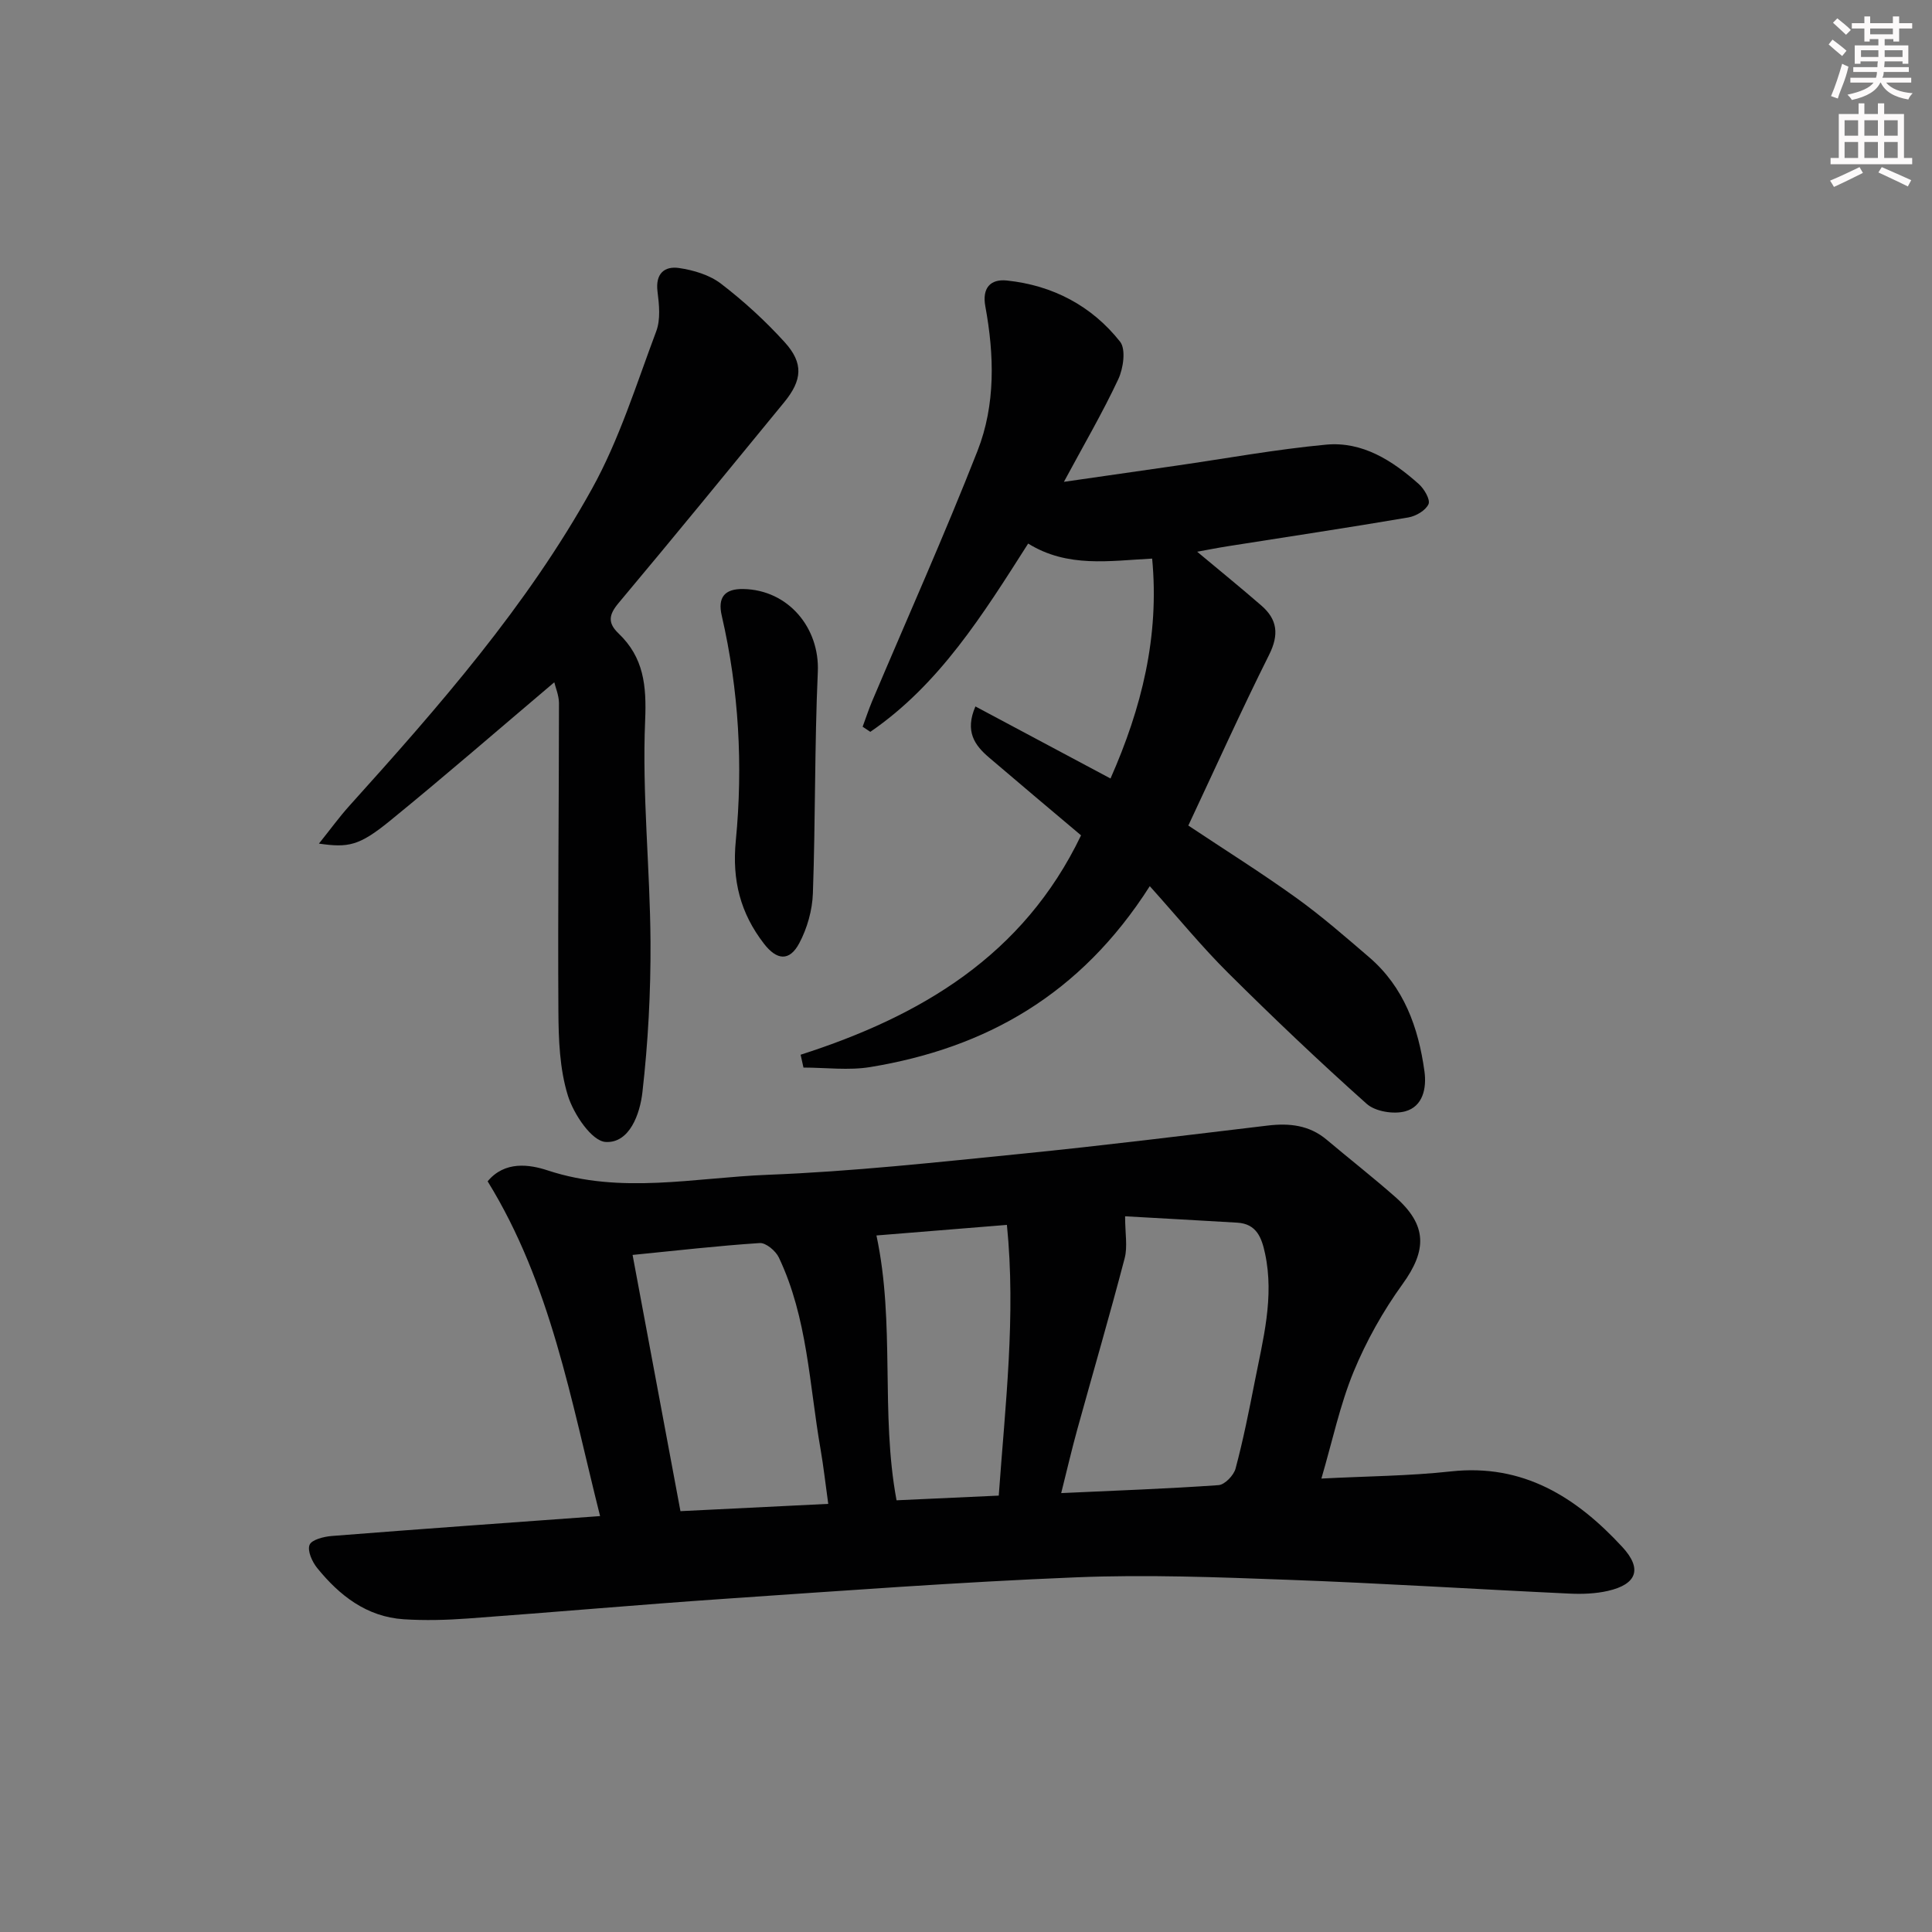 <svg enable-background="new 0 0 400 400" viewBox="0 0 400 400" xmlns="http://www.w3.org/2000/svg"><rect x="0" y="0" width="400" height="400" fill="#808080" stroke="none"/><g fill="#010102"><path d="m124.24 313.89c-6.06-24.11-10.19-48.08-23.28-69.31 3.54-4.27 8.65-3.51 12.43-2.26 15.18 5.01 30.41 1.5 45.54.91 17.57-.68 35.11-2.61 52.62-4.36 17.01-1.7 33.98-3.82 50.95-5.84 4.48-.53 8.59-.08 12.18 2.94 4.71 3.97 9.57 7.77 14.19 11.84 6.66 5.86 6.58 11.05 1.5 18.07-4.04 5.59-7.5 11.78-10.13 18.15-2.81 6.84-4.35 14.2-6.66 22.09 9.35-.49 18.13-.53 26.81-1.48 14.99-1.64 25.97 5.34 35.49 15.64 4.17 4.51 3.05 7.72-2.98 9.1-2.55.58-5.28.68-7.9.56-19.44-.91-38.86-2.15-58.31-2.86-14.63-.54-29.31-1.11-43.92-.51-24.24.98-48.45 2.79-72.66 4.44-17.74 1.21-35.46 2.79-53.2 4.08-4.43.32-8.92.45-13.35.16-7.65-.51-13.27-4.91-17.89-10.61-1.04-1.28-2.07-3.57-1.58-4.79.42-1.07 2.95-1.71 4.6-1.84 18.23-1.44 36.45-2.73 55.55-4.12zm108.7-62.07c0 3.57.54 6.28-.09 8.68-3.1 11.85-6.54 23.61-9.8 35.41-1.16 4.19-2.14 8.44-3.34 13.22 11.39-.53 22-.9 32.58-1.65 1.29-.09 3.15-2.03 3.52-3.43 1.58-5.91 2.78-11.93 3.96-17.94 1.71-8.76 4.09-17.48 2.15-26.56-.7-3.28-1.74-6.17-5.75-6.41-7.76-.46-15.54-.89-23.23-1.32zm-101.97 8c3.31 17.69 6.58 35.2 9.91 53.05 10.23-.5 20.24-1 30.6-1.51-.59-4.2-.98-7.8-1.6-11.36-2.33-13.34-2.68-27.13-8.63-39.65-.65-1.37-2.67-3.07-3.95-2.99-8.58.56-17.13 1.55-26.33 2.46zm75.81 49.83c1.34-18.75 3.58-37.24 1.69-56.05-9.62.78-18.71 1.52-27.01 2.19 3.92 18.35.79 36.79 4.16 54.83 7.04-.32 13.93-.64 21.16-.97z"/><path d="m165.76 218.37c24.86-7.98 46.1-20.49 58.06-45.42-6.21-5.24-12.67-10.66-19.08-16.14-2.92-2.5-5.03-5.36-2.79-10.55 9.29 4.96 18.41 9.82 27.97 14.92 6.44-14.58 10.15-29.39 8.62-45.53-8.81.45-17.49 1.96-25.67-3.11-9.31 14.6-18.35 29.16-32.68 38.98-.53-.35-1.06-.71-1.59-1.06.65-1.75 1.23-3.53 1.95-5.25 7.31-17.27 14.98-34.4 21.83-51.85 3.76-9.58 3.48-19.84 1.62-29.95-.69-3.75 1.02-5.7 4.49-5.33 9.47 1 17.53 5.23 23.41 12.66 1.24 1.57.68 5.53-.37 7.77-3.22 6.88-7.07 13.47-11.26 21.25 8.44-1.22 15.85-2.28 23.27-3.35 10.33-1.49 20.63-3.38 31.01-4.35 7.54-.7 13.74 3.3 19.19 8.15 1.12 1 2.43 3.23 2.02 4.16-.58 1.31-2.6 2.49-4.17 2.76-12.43 2.12-24.91 3.99-37.37 5.96-2.11.33-4.2.75-6.36 1.14 4.54 3.79 8.98 7.4 13.3 11.15 3.32 2.88 3.68 6.01 1.6 10.18-5.79 11.57-11.1 23.38-16.73 35.36 7.49 4.99 15.07 9.74 22.32 14.95 5.26 3.78 10.16 8.06 15.08 12.28 7.24 6.2 10.24 14.57 11.49 23.68.48 3.49-.34 7.27-3.99 8.26-2.4.65-6.19.04-7.97-1.55-9.81-8.75-19.35-17.83-28.68-27.1-5.43-5.39-10.29-11.35-16.23-17.97-14.37 22.55-34.02 33.52-57.85 37.45-4.5.74-9.22.11-13.85.11-.2-.88-.4-1.77-.59-2.66z"/><path d="m114.76 141.26c-11.5 9.73-22.66 19.43-34.12 28.76-6.28 5.1-8.52 5.52-14.61 4.64 2.34-2.91 4.2-5.49 6.31-7.83 18.5-20.53 36.76-41.35 50.22-65.63 5.66-10.2 9.18-21.62 13.31-32.62.92-2.45.6-5.52.26-8.23-.46-3.68 1.42-5.3 4.45-4.86 3.02.44 6.33 1.43 8.7 3.25 4.72 3.62 9.18 7.7 13.18 12.11 3.95 4.35 3.64 7.86-.1 12.43-11.39 13.89-22.75 27.81-34.29 41.57-2.02 2.41-2.3 4.1-.02 6.28 5.22 4.98 5.83 10.76 5.52 18.03-.65 15.23 1.02 30.55 1.11 45.83.06 10.41-.5 20.87-1.68 31.2-.5 4.37-2.63 10.54-7.61 10.24-2.88-.17-6.62-5.76-7.81-9.58-1.72-5.53-1.94-11.67-1.97-17.55-.13-21.26.11-42.52.12-63.78-.03-1.58-.71-3.16-.97-4.26z"/><path d="m153.91 121.95c9.29.18 15.81 8.03 15.41 17.14-.68 15.27-.48 30.59-1.02 45.87-.12 3.49-1.18 7.24-2.82 10.32-2.03 3.82-4.66 3.54-7.31.1-4.88-6.32-6.63-13.11-5.83-21.32 1.51-15.58.64-31.19-2.9-46.55-.9-3.83.58-5.64 4.47-5.56z"/></g><path d="m378.6 9.2.8-1c.9.7 1.9 1.4 2.9 2.3l-.9 1.1c-1.1-.9-2-1.7-2.8-2.4zm.5 10.7c.9-2.1 1.6-4.3 2.3-6.7.4.2.8.4 1.3.6-.7 3.1-1.5 4.3-2.2 6.6zm.4-15.2.9-.9c1 .8 2 1.6 2.8 2.4l-1 1c-1-.9-1.9-1.8-2.7-2.5zm12.5-1.3h1.2v1.4h2.7v1.1h-2.7v2.7h-1.2v-.5h-1.8v1.3h4.9v3.8h-1.2v-.5h-3.7c0 .4-.1.9-.1 1.2h5.1v1h-5.2c0 .5-.1.9-.3 1.2h6v1h-5.2c1.1 1.3 2.9 2 5.5 2.2-.4.4-.7.8-.9 1.3-2.9-.5-4.8-1.6-5.7-3.5h-.1c-.8 1.7-2.7 2.9-5.9 3.6-.2-.4-.6-.8-.9-1.1 2.8-.6 4.6-1.4 5.4-2.5h-4.8v-1h5.3c.1-.3.2-.7.2-1.2h-4.9v-1h5c0-.4 0-.8.1-1.2h-3.6v.5h-1.2v-3.8h4.9v-1.3h-1.8v.5h-1.1v-2.7h-2.6v-1.1h2.6v-1.4h1.2v1.4h4.7v-1.4zm-6.7 8.4h3.6c0-.4 0-.9 0-1.4h-3.6zm1.9-4.7h4.7v-1.2h-4.7zm6.7 3.3h-3.7v1.4h3.7z" fill="#fcfafa"/><path d="m384.7 21.4h1.3v2.2h2.8v-2.2h1.3v2.2h4.1v9.1h1.7v1.3h-16.9v-1.3h1.7v-9.1h4.1v-2.2zm.3 13.2.7 1.2c-1.8.9-3.8 1.9-6 2.9-.2-.4-.5-.8-.8-1.3 2.4-1 4.4-2 6.1-2.8zm-3.1-6.5h2.8v-3.2h-2.8zm0 4.6h2.8v-3.3h-2.8v3.2zm4.1-4.6h2.8v-3.2h-2.8zm0 4.6h2.8v-3.3h-2.8zm3.6 1.9c2.1.9 4.1 1.8 6.1 2.7l-.7 1.3c-2.2-1.1-4.2-2-6.1-2.9zm3.3-9.7h-2.8v3.2h2.8zm-2.8 7.8h2.8v-3.3h-2.8z" fill="#fcfafa"/></svg>